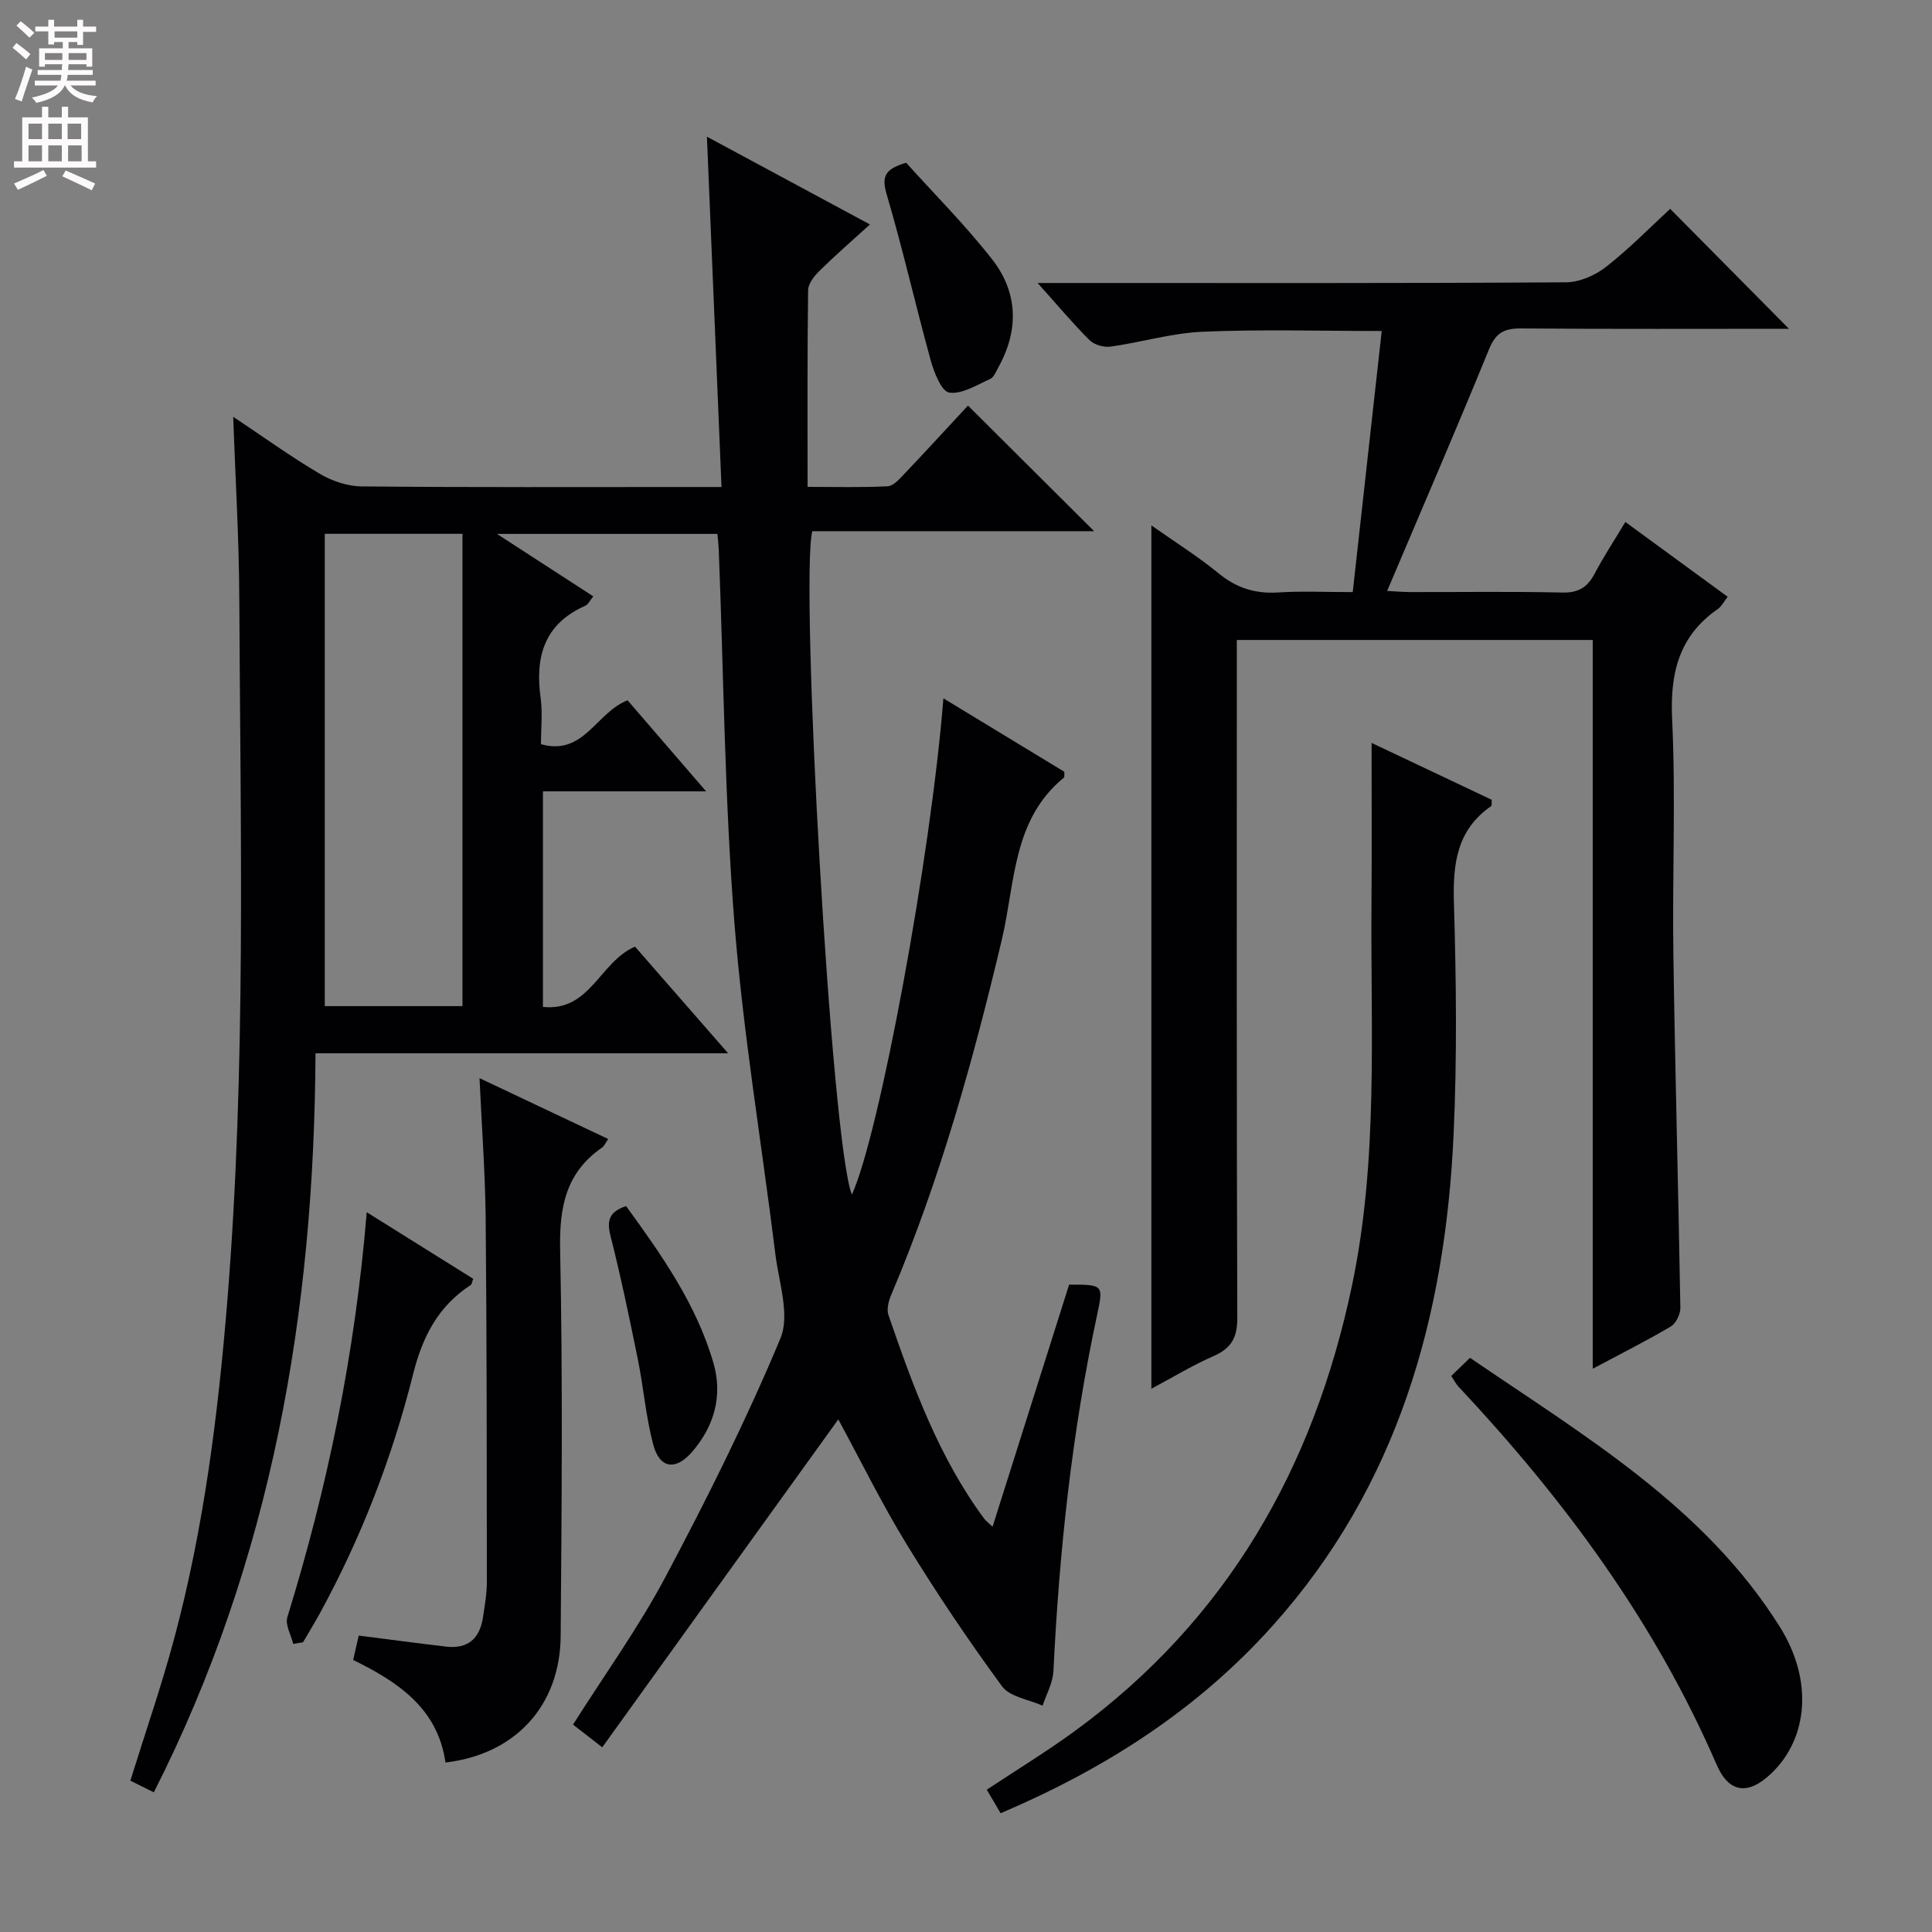 <svg enable-background="new 0 0 400 400" viewBox="0 0 400 400" xmlns="http://www.w3.org/2000/svg"><rect x="0" y="0" width="400" height="400" fill="#808080" stroke="none"/><g fill="#010103"><path d="m124.69 361.76c-2.95-2.29-4.5-3.5-6.05-4.7 6.56-10.37 13.57-20.1 19.15-30.6 8.57-16.13 16.76-32.53 23.79-49.36 2.01-4.82-.32-11.57-1.04-17.39-2.83-22.89-6.68-45.7-8.49-68.67-2.02-25.68-2.23-51.5-3.24-77.26-.04-.97-.16-1.94-.27-3.24-14.86 0-29.52 0-45.65 0 7.31 4.74 13.51 8.76 19.94 12.93-.65.79-1.03 1.67-1.66 1.95-8.51 3.76-10.41 10.57-9.24 19.07.42 3.08.07 6.27.07 9.59 8.9 2.48 11.37-6.54 17.93-9.09 5.02 5.82 10.28 11.92 16.26 18.85-11.73 0-22.56 0-33.78 0v44.63c9.78 1.02 11.74-9.34 19.06-12.48 6.01 6.88 12.27 14.05 19.28 22.08-29.05 0-56.93 0-85.43 0-.26 53.55-9.04 104.83-33.47 153.01-1.82-.9-3.38-1.68-4.86-2.41 3.12-10.05 6.49-19.74 9.13-29.63 6.07-22.69 8.99-45.89 10.91-69.27 3.98-48.7 2.74-97.49 2.51-146.25-.06-12.11-.8-24.21-1.26-37.23 6.23 4.15 11.92 8.26 17.94 11.81 2.55 1.51 5.78 2.59 8.71 2.61 22.66.21 45.33.12 67.99.12h6.46c-1.01-24.33-2-48.02-3.02-72.53 11.19 6.03 22.18 11.94 33.75 18.17-3.71 3.38-7.18 6.39-10.44 9.6-1.09 1.07-2.35 2.65-2.36 4.01-.18 13.31-.11 26.62-.11 40.72 5.74 0 11.17.15 16.58-.12 1.19-.06 2.44-1.5 3.42-2.53 4.56-4.8 9.03-9.68 13.21-14.18 8.82 8.78 17.36 17.29 26.12 26.01-19.42 0-38.96 0-58.36 0-2.54 10.34 3.87 126.44 8.2 137.36 5.68-12.4 16.37-70.06 18.95-102.76 8.61 5.23 16.89 10.26 25.04 15.21-.04.65.06 1.09-.09 1.21-10.67 8.7-10.08 21.85-12.84 33.5-5.95 25.08-12.83 49.82-22.92 73.6-.53 1.26-.98 2.96-.57 4.15 5.08 14.78 10.42 29.46 19.85 42.21.29.39.71.68 1.71 1.63 5.38-17 10.63-33.6 15.85-50.12 7.13 0 7.14 0 5.76 6.43-5.19 24.27-7.81 48.84-9.01 73.61-.12 2.41-1.46 4.76-2.24 7.13-2.86-1.29-6.78-1.8-8.39-4-6.98-9.51-13.59-19.34-19.75-29.4-5.2-8.49-9.59-17.46-14.16-25.87-16.03 22.24-32.27 44.81-48.87 67.89zm-28.94-153.45c0-32.78 0-65.17 0-97.79-9.63 0-19 0-28.51 0v97.79z"/><path d="m370.38 68.07c-18.14 0-36.78.08-55.42-.07-3.42-.03-5.24.81-6.64 4.23-6.77 16.59-13.89 33.03-21.13 50.12 1.63.08 3.2.22 4.76.23 10.5.02 21-.14 31.49.1 3.33.08 5.21-1.07 6.7-3.89 1.86-3.52 4.05-6.86 6.37-10.72 7.12 5.21 14.04 10.26 21.19 15.49-.81 1.03-1.27 1.99-2.02 2.51-8.09 5.61-9.94 13.29-9.48 22.86.76 16.13.02 32.32.25 48.48.36 24.45 1.04 48.9 1.45 73.36.02 1.31-.91 3.23-1.99 3.87-4.98 2.95-10.17 5.55-16.15 8.74 0-50.65 0-100.61 0-150.88-24.82 0-48.89 0-73.69 0v5.85c0 44.82-.06 89.65.1 134.47.02 4.12-1.23 6.33-4.93 7.95-4.33 1.89-8.4 4.38-12.86 6.75 0-59.85 0-118.98 0-178.74 4.86 3.42 9.63 6.41 13.94 9.94 3.72 3.05 7.63 4.25 12.38 3.94 4.8-.31 9.63-.07 15.37-.07 2.01-18.12 3.99-35.98 6-54.06-12.83 0-24.96-.37-37.04.15-6.4.27-12.72 2.19-19.12 3.09-1.38.19-3.36-.38-4.32-1.34-3.39-3.36-6.47-7.05-10.76-11.84h6.91c34.16 0 68.32.08 102.48-.14 2.81-.02 6.05-1.44 8.31-3.21 4.83-3.78 9.15-8.21 13.26-12 8.29 8.38 16.42 16.58 24.59 24.83z"/><path d="m283.97 153.81c8.31 3.93 16.66 7.89 24.88 11.78-.06.71.04 1.19-.12 1.3-7.14 4.95-7.95 11.98-7.71 20.06.48 15.98.66 32.01-.07 47.97-1.74 37.78-11.54 72.77-37.5 101.71-15.51 17.3-34.52 29.52-56.28 38.78-.92-1.56-1.8-3.06-2.87-4.87 6.21-4.12 12.42-7.9 18.26-12.17 31.47-23.01 49.43-54.44 57.35-92.19 5.5-26.18 3.84-52.66 4.04-79.08.09-10.94.02-21.88.02-33.29z"/><path d="m99.28 223.22c8.93 4.23 17.58 8.32 26.64 12.6-.58.83-.82 1.47-1.28 1.78-7.51 5.18-8.85 12.35-8.67 21.15.55 26.64.32 53.3.11 79.96-.11 14.48-9.43 24.52-23.85 26.2-1.59-11.18-9.77-16.66-19.11-21.23.38-1.69.74-3.26 1.15-5.05 6.11.77 12.13 1.59 18.16 2.29 4.48.52 6.91-1.74 7.56-6.04.37-2.46.81-4.94.81-7.41-.02-25.15-.01-50.3-.25-75.45-.11-9.44-.82-18.87-1.27-28.8z"/><path d="m300.47 284.88c1.16-1.13 2.33-2.26 3.88-3.76 23.79 16.27 48.52 30.77 64.15 55.71 6.9 11.01 5.88 22.98-1.72 30.29-4.75 4.56-8.78 4.21-11.36-1.74-12.8-29.58-31.61-55.01-53.51-78.35-.44-.48-.73-1.08-1.44-2.15z"/><path d="m60.71 340.35c-.45-1.86-1.7-3.96-1.22-5.53 8.35-27.02 14.03-54.56 16.44-83.84 7.77 4.86 14.94 9.34 22.04 13.78-.27.72-.29 1.13-.49 1.27-6.74 4.39-9.98 10.62-11.95 18.47-4.33 17.26-10.74 33.85-19.31 49.53-1.11 2.02-2.32 3.99-3.48 5.98-.67.1-1.35.22-2.03.34z"/><path d="m187.61 33.7c5.76 6.4 12.21 12.85 17.79 19.98 5.37 6.86 5.59 14.66 1.29 22.39-.48.87-.93 2.06-1.7 2.4-2.77 1.23-5.81 3.19-8.46 2.81-1.59-.23-3.14-4.15-3.83-6.65-3.16-11.44-5.77-23.03-9.13-34.41-1.08-3.67-.38-5.24 4.04-6.52z"/><path d="m129.63 249.71c7.34 10.11 14.52 20.28 18.06 32.4 1.99 6.81.22 13.21-4.48 18.57-3.37 3.85-6.65 3.35-7.96-1.58-1.53-5.73-1.99-11.73-3.17-17.56-1.75-8.6-3.53-17.19-5.69-25.69-.83-3.27-.16-5.02 3.24-6.14z"/></g><path d="m2.6 9.9.8-1c.9.7 1.9 1.4 2.9 2.3l-.9 1.1c-1.1-1-2-1.8-2.8-2.4zm.5 10.6c.9-2.1 1.6-4.3 2.3-6.7.4.2.8.4 1.3.6-.7 2.1-1.5 4.3-2.2 6.6zm.3-15.2.9-.9c1 .8 2 1.6 2.8 2.4l-1 1c-.9-.9-1.8-1.7-2.7-2.5zm12.6-1.2h1.2v1.4h2.7v1.1h-2.7v2.7h-1.2v-.6h-1.8v1.3h4.9v3.8h-1.2v-.5h-3.7c0 .4-.1.9-.1 1.2h5.1v1h-5.2c0 .5-.1.9-.2 1.2h6v1h-5.2c1.1 1.3 2.9 2 5.5 2.2-.4.4-.7.8-.9 1.3-2.9-.5-4.8-1.6-5.7-3.5h-.1c-.8 1.7-2.7 2.9-5.9 3.6-.2-.4-.6-.8-.9-1.1 2.8-.6 4.6-1.4 5.4-2.5h-4.8v-1h5.3c.1-.3.2-.7.2-1.2h-4.9v-1h5c0-.4 0-.8.1-1.2h-3.6v.5h-1.2v-3.8h4.9v-1.3h-1.8v.5h-1.2v-2.7h-2.7v-1h2.7v-1.4h1.2v1.4h4.8zm-6.7 8.3h3.6c0-.4 0-.9 0-1.4h-3.6zm1.9-4.6h4.8v-1.3h-4.7v1.3zm6.7 3.2h-3.7v1.4h3.7z" fill="#fcfafa"/><path d="m8.7 22.1h1.3v2.2h2.8v-2.2h1.3v2.2h4.1v9.1h1.7v1.3h-17v-1.3h1.7v-9.1h4.1zm.3 13.1.7 1.2c-1.8.9-3.8 1.9-6 2.9-.2-.4-.5-.8-.8-1.3 2.3-1 4.4-1.9 6.1-2.8zm-3.1-6.4h2.8v-3.2h-2.8zm0 4.6h2.8v-3.3h-2.8zm4.1-4.6h2.8v-3.2h-2.8zm0 4.6h2.8v-3.3h-2.8zm3.6 1.9c2.1.9 4.1 1.8 6.1 2.7l-.7 1.4c-2.2-1.1-4.2-2-6.1-2.9zm3.2-9.7h-2.8v3.2h2.8zm-2.7 7.8h2.8v-3.3h-2.8z" fill="#fcfafa"/></svg>